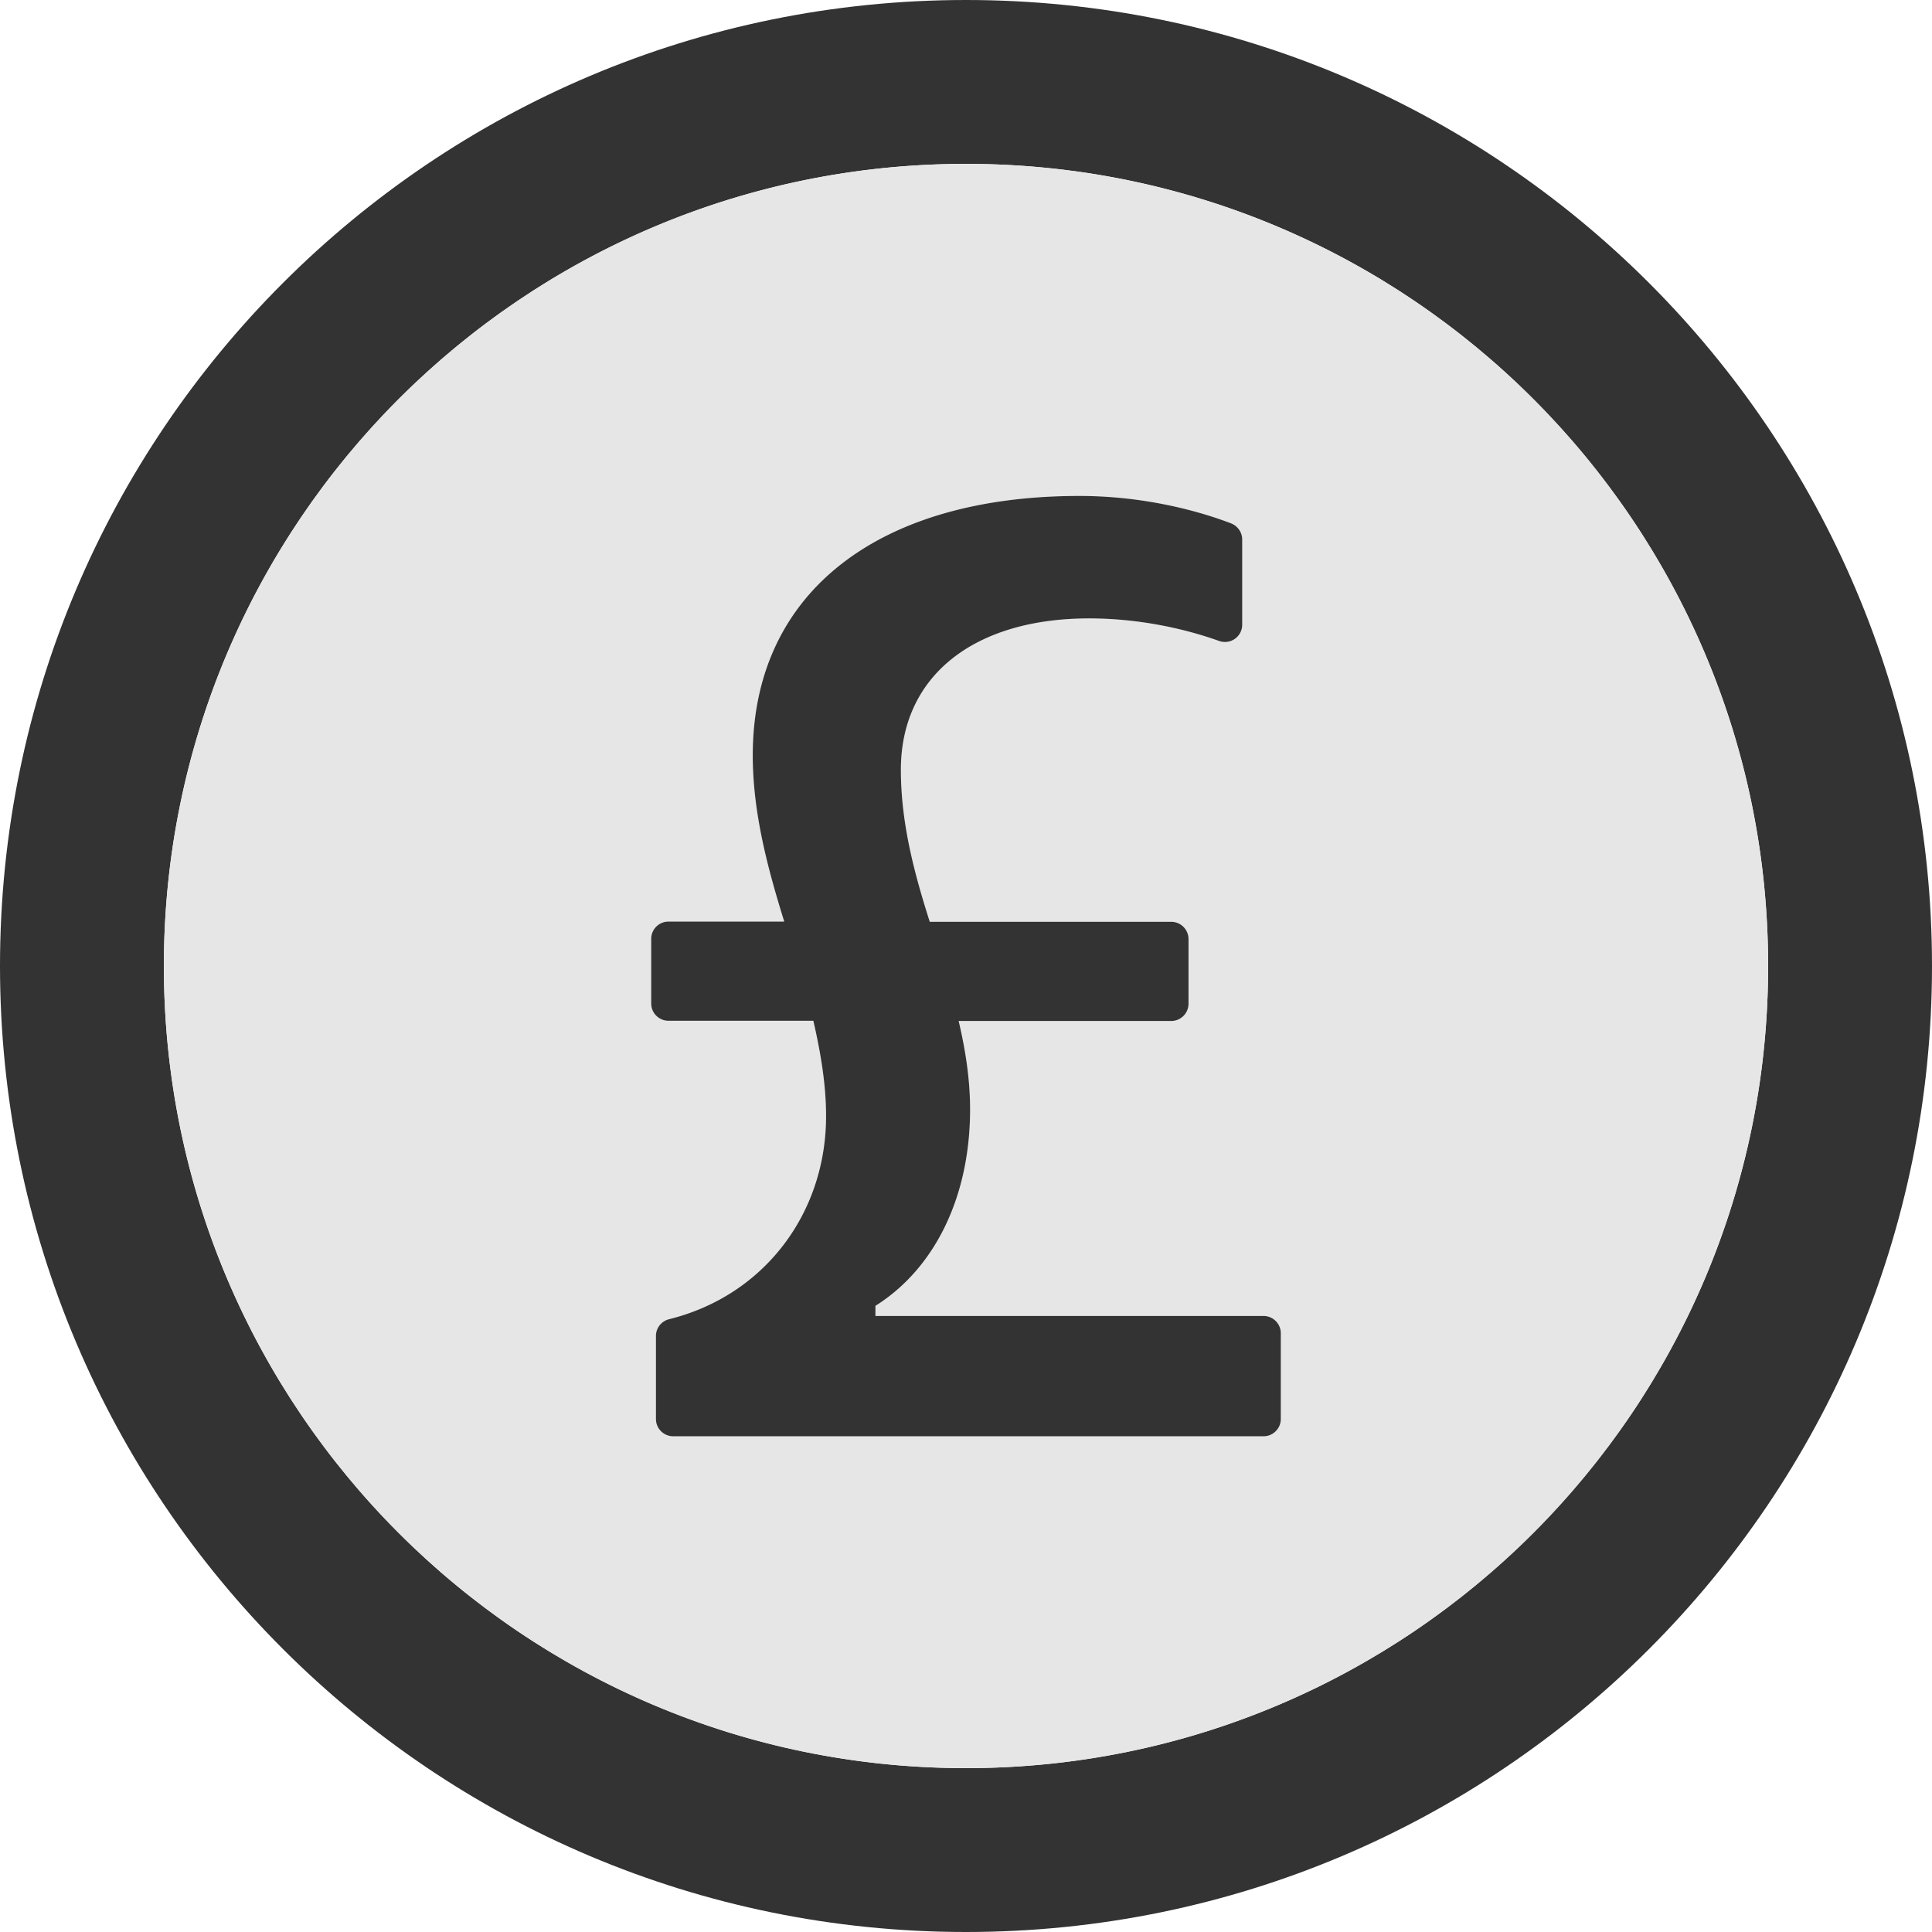 <?xml version="1.0" standalone="no"?><!DOCTYPE svg PUBLIC "-//W3C//DTD SVG 1.1//EN" "http://www.w3.org/Graphics/SVG/1.1/DTD/svg11.dtd"><svg class="icon" width="200px" height="200.00px" viewBox="0 0 1024 1024" version="1.1" xmlns="http://www.w3.org/2000/svg"><path d="M512 0C229.257 0 0 229.257 0 512s229.257 512 512 512 512-229.257 512-512S794.743 0 512 0z m0 937.143c-234.743 0-425.143-190.4-425.143-425.143s190.4-425.143 425.143-425.143 425.143 190.4 425.143 425.143-190.4 425.143-425.143 425.143z" fill="#333333" /><path d="M512 86.857c-234.743 0-425.143 190.4-425.143 425.143s190.4 425.143 425.143 425.143 425.143-190.4 425.143-425.143-190.4-425.143-425.143-425.143z m166.857 665.257c0 5.029-4.114 9.143-9.143 9.143H356.8c-5.029 0-9.143-4.114-9.143-9.143v-44c0-4.229 2.857-7.886 6.971-8.914 50.286-12.457 83.2-56 83.2-107.657 0-16.8-2.857-33.6-6.743-50.514H354.286c-5.029 0-9.143-4.114-9.143-9.143v-34.286c0-5.029 4.114-9.143 9.143-9.143h61.371c-8.914-28.686-16.686-57.943-16.686-88.114 0-86.629 66.971-137.486 173.143-137.486 30.286 0 58.743 6.286 80.343 14.514 3.543 1.371 5.943 4.8 5.943 8.571v45.143a9.143 9.143 0 0 1-12.114 8.686c-20.457-7.314-44.571-12-69.029-12-60.914 0-99.771 30.4-99.771 80.229 0 28.229 7.086 54.743 15.314 80.571h128c5.029 0 9.143 4.114 9.143 9.143v34.286c0 5.029-4.114 9.143-9.143 9.143h-112.686c3.543 15.086 6.057 30.743 6.057 46.857 0 46.514-18.857 84.457-50.171 104.114v5.371h205.714c5.029 0 9.143 4.114 9.143 9.143v45.486z" fill="#E6E6E6" /><path d="M669.714 697.486H464v-5.371c31.314-19.657 50.171-57.6 50.171-104.114 0-16.114-2.514-31.771-6.057-46.857h112.686c5.029 0 9.143-4.114 9.143-9.143v-34.286c0-5.029-4.114-9.143-9.143-9.143h-128c-8.229-25.829-15.314-52.343-15.314-80.571 0-49.829 38.857-80.229 99.771-80.229 24.457 0 48.571 4.686 69.029 12a9.143 9.143 0 0 0 12.114-8.686v-45.143c0-3.771-2.4-7.2-5.943-8.571-21.6-8.229-50.057-14.514-80.343-14.514-106.171 0-173.143 50.857-173.143 137.486 0 30.171 7.771 59.429 16.686 88.114H354.286c-5.029 0-9.143 4.114-9.143 9.143v34.286c0 5.029 4.114 9.143 9.143 9.143h76.8c3.886 16.914 6.743 33.714 6.743 50.514 0 51.657-32.914 95.2-83.2 107.657-4.114 1.029-6.971 4.686-6.971 8.914v44c0 5.029 4.114 9.143 9.143 9.143H669.714c5.029 0 9.143-4.114 9.143-9.143v-45.486c0-5.029-4.114-9.143-9.143-9.143z" fill="#333333" /></svg>